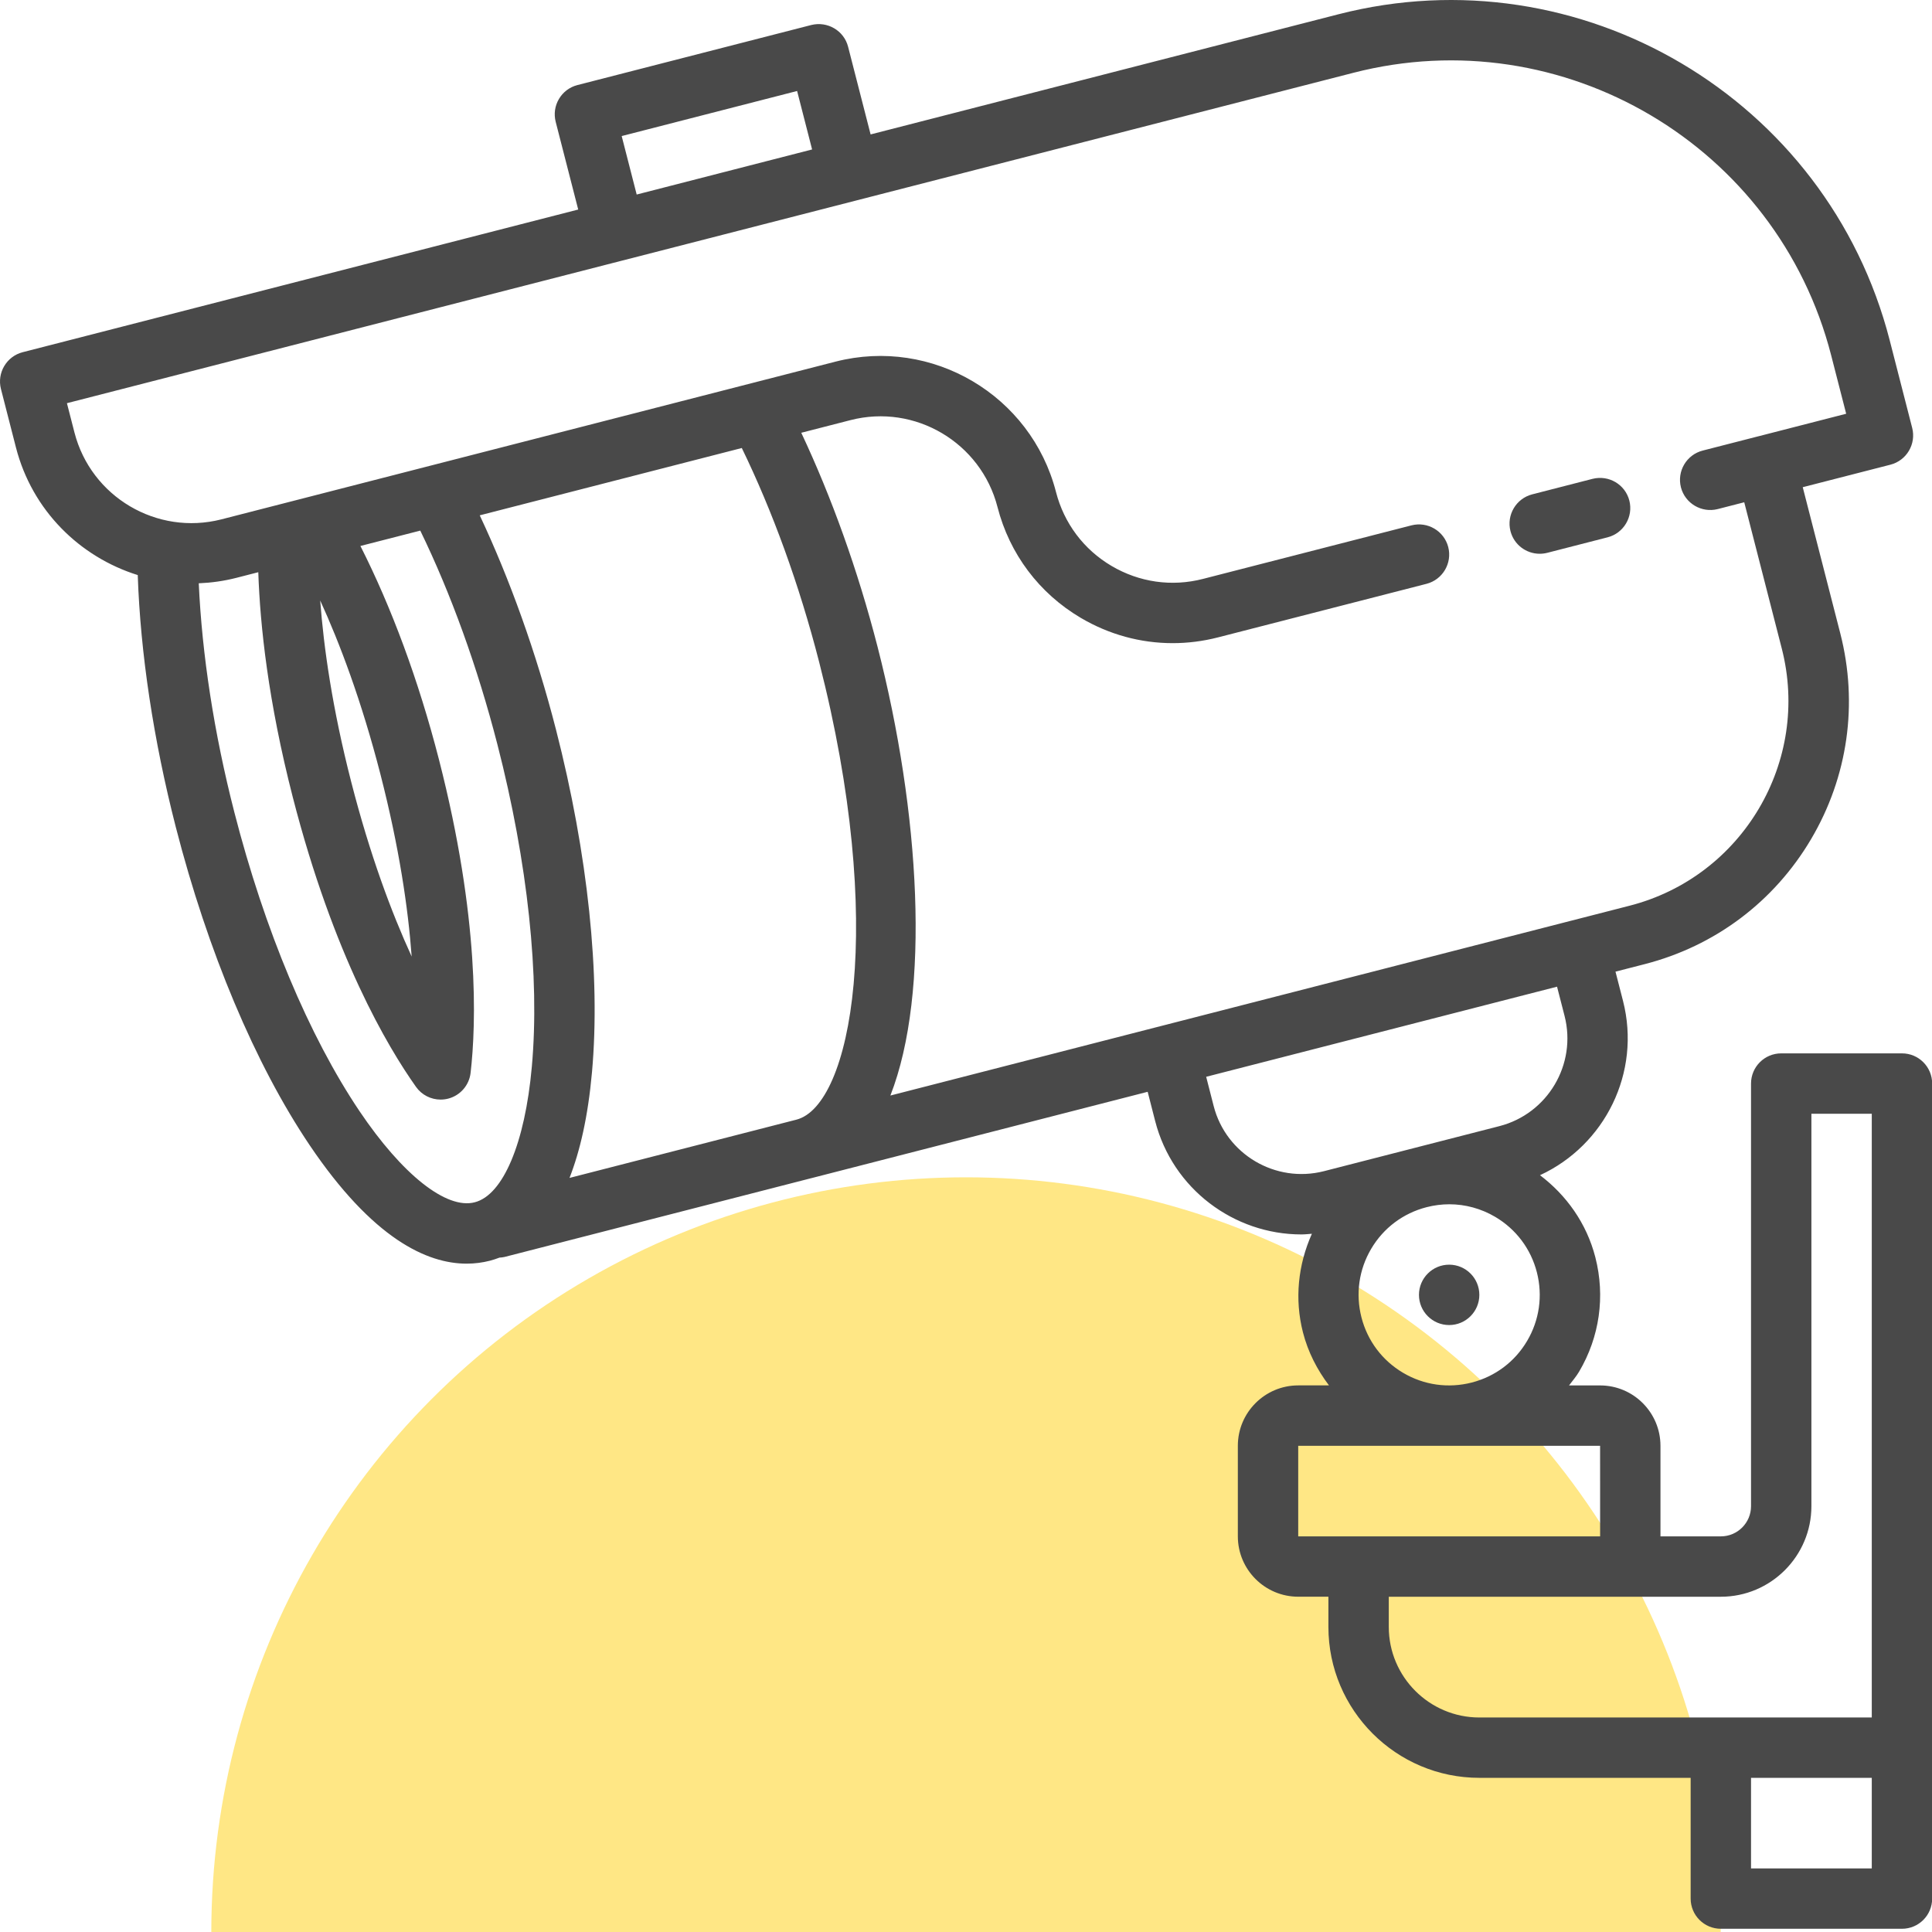 <svg width="512" height="512" viewBox="0 0 512 512" fill="none" xmlns="http://www.w3.org/2000/svg">
<g clip-path="url(#clip0_3760_653)">
<circle cx="256" cy="512" r="200" fill="#FFE785"/>
<path d="M384.041 351.152C388.459 351.152 392.041 347.571 392.041 343.152C392.041 338.734 388.459 335.152 384.041 335.152C379.623 335.152 376.041 338.734 376.041 343.152C376.041 347.571 379.623 351.152 384.041 351.152Z" fill="#494949"/>
<path d="M431.793 132.657C430.689 128.369 426.337 125.825 422.049 126.897L406.049 131.009C401.777 132.113 399.201 136.473 400.289 140.745C401.217 144.361 404.465 146.753 408.033 146.753C408.697 146.753 409.361 146.673 410.033 146.505L426.033 142.393C430.305 141.297 432.881 136.937 431.793 132.657V132.657Z" fill="#494949"/>
<path d="M504.041 279.153H472.041C467.617 279.153 464.041 282.737 464.041 287.153V399.153C464.041 403.561 460.457 407.153 456.041 407.153H440.041V383.153C440.041 374.329 432.865 367.153 424.041 367.153H415.809C416.713 365.953 417.697 364.825 418.473 363.513C423.913 354.313 425.441 343.553 422.785 333.201C420.449 324.121 415.065 316.705 408.113 311.441C425.297 303.505 434.977 284.225 430.113 265.241L428.121 257.497L435.873 255.505C454.497 250.713 470.145 238.969 479.937 222.409C489.729 205.849 492.473 186.481 487.697 167.857L477.745 129.113L500.993 123.145C505.265 122.041 507.841 117.681 506.753 113.409L500.785 90.161C484.305 26.073 418.753 -12.671 354.689 3.785L230.721 35.625L224.753 12.385C223.649 8.097 219.281 5.569 215.009 6.625L153.017 22.545C150.961 23.073 149.201 24.393 148.129 26.225C147.041 28.049 146.737 30.225 147.265 32.289L153.233 55.529L6.009 93.337C1.737 94.441 -0.839 98.801 0.249 103.073L4.225 118.577C8.513 135.273 21.145 147.609 36.505 152.401C37.201 173.049 40.665 196.105 46.593 219.201C55.057 252.137 67.633 282.041 82.001 303.393C98.817 328.369 113.217 334.881 123.665 334.881C125.889 334.881 127.945 334.585 129.801 334.113C130.641 333.897 131.497 333.609 132.369 333.281C132.809 333.241 133.241 333.225 133.681 333.113L215.033 312.217H215.041H215.049L304.145 289.337L306.129 297.081C310.761 315.113 327.057 327.137 344.889 327.137C345.809 327.137 346.745 327.025 347.665 326.961C343.993 335.177 343.033 344.257 345.297 353.097C346.649 358.369 349.097 363.049 352.193 367.145H344.041C335.217 367.145 328.041 374.321 328.041 383.145V407.145C328.041 415.969 335.217 423.145 344.041 423.145H352.041V431.145C352.041 453.201 369.985 471.145 392.041 471.145H448.041V503.145C448.041 507.561 451.617 511.145 456.041 511.145H504.041C508.465 511.145 512.041 507.561 512.041 503.145V463.145V287.153C512.041 282.737 508.465 279.153 504.041 279.153V279.153ZM211.241 24.113L215.217 39.609L168.729 51.553L164.753 36.057L211.241 24.113ZM140.937 282.737C139.121 302.937 133.329 316.689 125.809 318.617C118.305 320.577 106.601 311.289 95.273 294.465C81.897 274.585 70.105 246.441 62.097 215.225C56.705 194.233 53.529 173.401 52.673 154.577C55.985 154.441 59.329 153.985 62.665 153.129L68.449 151.641C68.929 165.801 71.065 185.857 77.585 211.241C88.361 253.177 102.673 277.353 110.249 288.033C111.769 290.185 114.217 291.401 116.769 291.401C117.433 291.401 118.097 291.321 118.761 291.153C121.969 290.329 124.337 287.609 124.713 284.321C126.209 271.321 127.105 243.257 116.329 201.289C110.897 180.161 103.697 160.849 95.513 144.689L111.377 140.617C119.489 157.297 126.553 176.809 131.825 197.313C139.857 228.529 143.089 258.865 140.937 282.737ZM84.857 159.137C89.985 170.345 95.793 185.633 100.841 205.273C105.809 224.633 108.161 240.721 109.097 253.489C103.761 241.849 98.057 226.617 93.089 207.265C88.073 187.745 85.785 171.593 84.857 159.137V159.137ZM211.057 296.721L150.929 312.161C153.681 305.121 155.817 296.017 156.881 284.161C159.185 258.521 155.793 226.265 147.337 193.329C142.105 172.969 135.121 153.553 127.137 136.569L196.585 118.729C204.705 135.433 211.793 154.849 217.073 175.409C234.937 245.017 225.617 292.977 211.057 296.721V296.721ZM307.913 271.849C307.905 271.849 307.905 271.849 307.905 271.849L235.961 290.329C246.673 262.937 243.793 215.137 232.569 171.433C227.321 151.025 220.337 131.681 212.345 114.689L225.393 111.337C242.481 106.937 259.953 117.281 264.345 134.361C267.529 146.777 275.369 157.217 286.409 163.737C293.913 168.169 302.265 170.441 310.761 170.441C314.761 170.441 318.801 169.937 322.785 168.913L378.041 154.721C382.313 153.617 384.889 149.257 383.801 144.985C382.697 140.705 378.337 138.137 374.057 139.225L318.801 153.417C310.521 155.553 301.921 154.321 294.553 149.969C287.193 145.625 281.977 138.665 279.849 130.385C273.257 104.745 247.025 89.265 221.409 95.841L58.681 137.633C41.585 142.009 24.121 131.689 19.729 114.601L17.737 106.849L164.953 69.041H164.961L226.953 53.121C226.961 53.121 226.969 53.113 226.977 53.113L358.673 19.289C414.177 5.001 471.009 38.609 485.273 94.145L489.257 109.649L466.017 115.617H466.009C466.009 115.617 466.009 115.617 466.001 115.617L451.225 119.409C446.945 120.513 444.369 124.873 445.465 129.153C446.577 133.441 450.953 135.985 455.209 134.913L462.241 133.105L472.185 171.849C479.873 201.753 461.785 232.337 431.881 240.017L416.401 243.993C416.393 243.993 416.385 243.993 416.377 243.993C416.369 243.993 416.369 244.001 416.361 244.001L307.913 271.849ZM350.849 310.377C338.033 313.649 324.921 305.913 321.633 293.105L319.649 285.361L412.633 261.481L414.625 269.225C417.913 282.049 410.161 295.153 397.345 298.441L350.849 310.377ZM404.697 355.369C401.441 360.889 396.217 364.801 390.009 366.393C383.817 367.977 377.345 367.073 371.833 363.809C366.313 360.545 362.393 355.329 360.801 349.121C359.209 342.913 360.121 336.457 363.385 330.937C366.641 325.417 371.865 321.505 378.073 319.913C380.065 319.401 382.081 319.145 384.089 319.145C388.321 319.145 392.513 320.281 396.257 322.489C401.777 325.753 405.697 330.969 407.289 337.177C408.873 343.393 407.961 349.849 404.697 355.369V355.369ZM360.041 407.153H344.041V383.153H384.001H384.049H384.113H424.041L424.049 407.153H360.041ZM496.041 495.153H464.041V471.153H496.041V495.153ZM496.041 455.153H456.041H392.041C378.809 455.153 368.041 444.385 368.041 431.153V423.153H424.041H456.041C469.273 423.153 480.041 412.385 480.041 399.153V295.153H496.041V455.153Z" fill="#494949"/>
</g>
<defs>
<clipPath id="clip0_3760_653">
<rect width="512" height="512" fill="white"/>
</clipPath>
</defs>
</svg>
